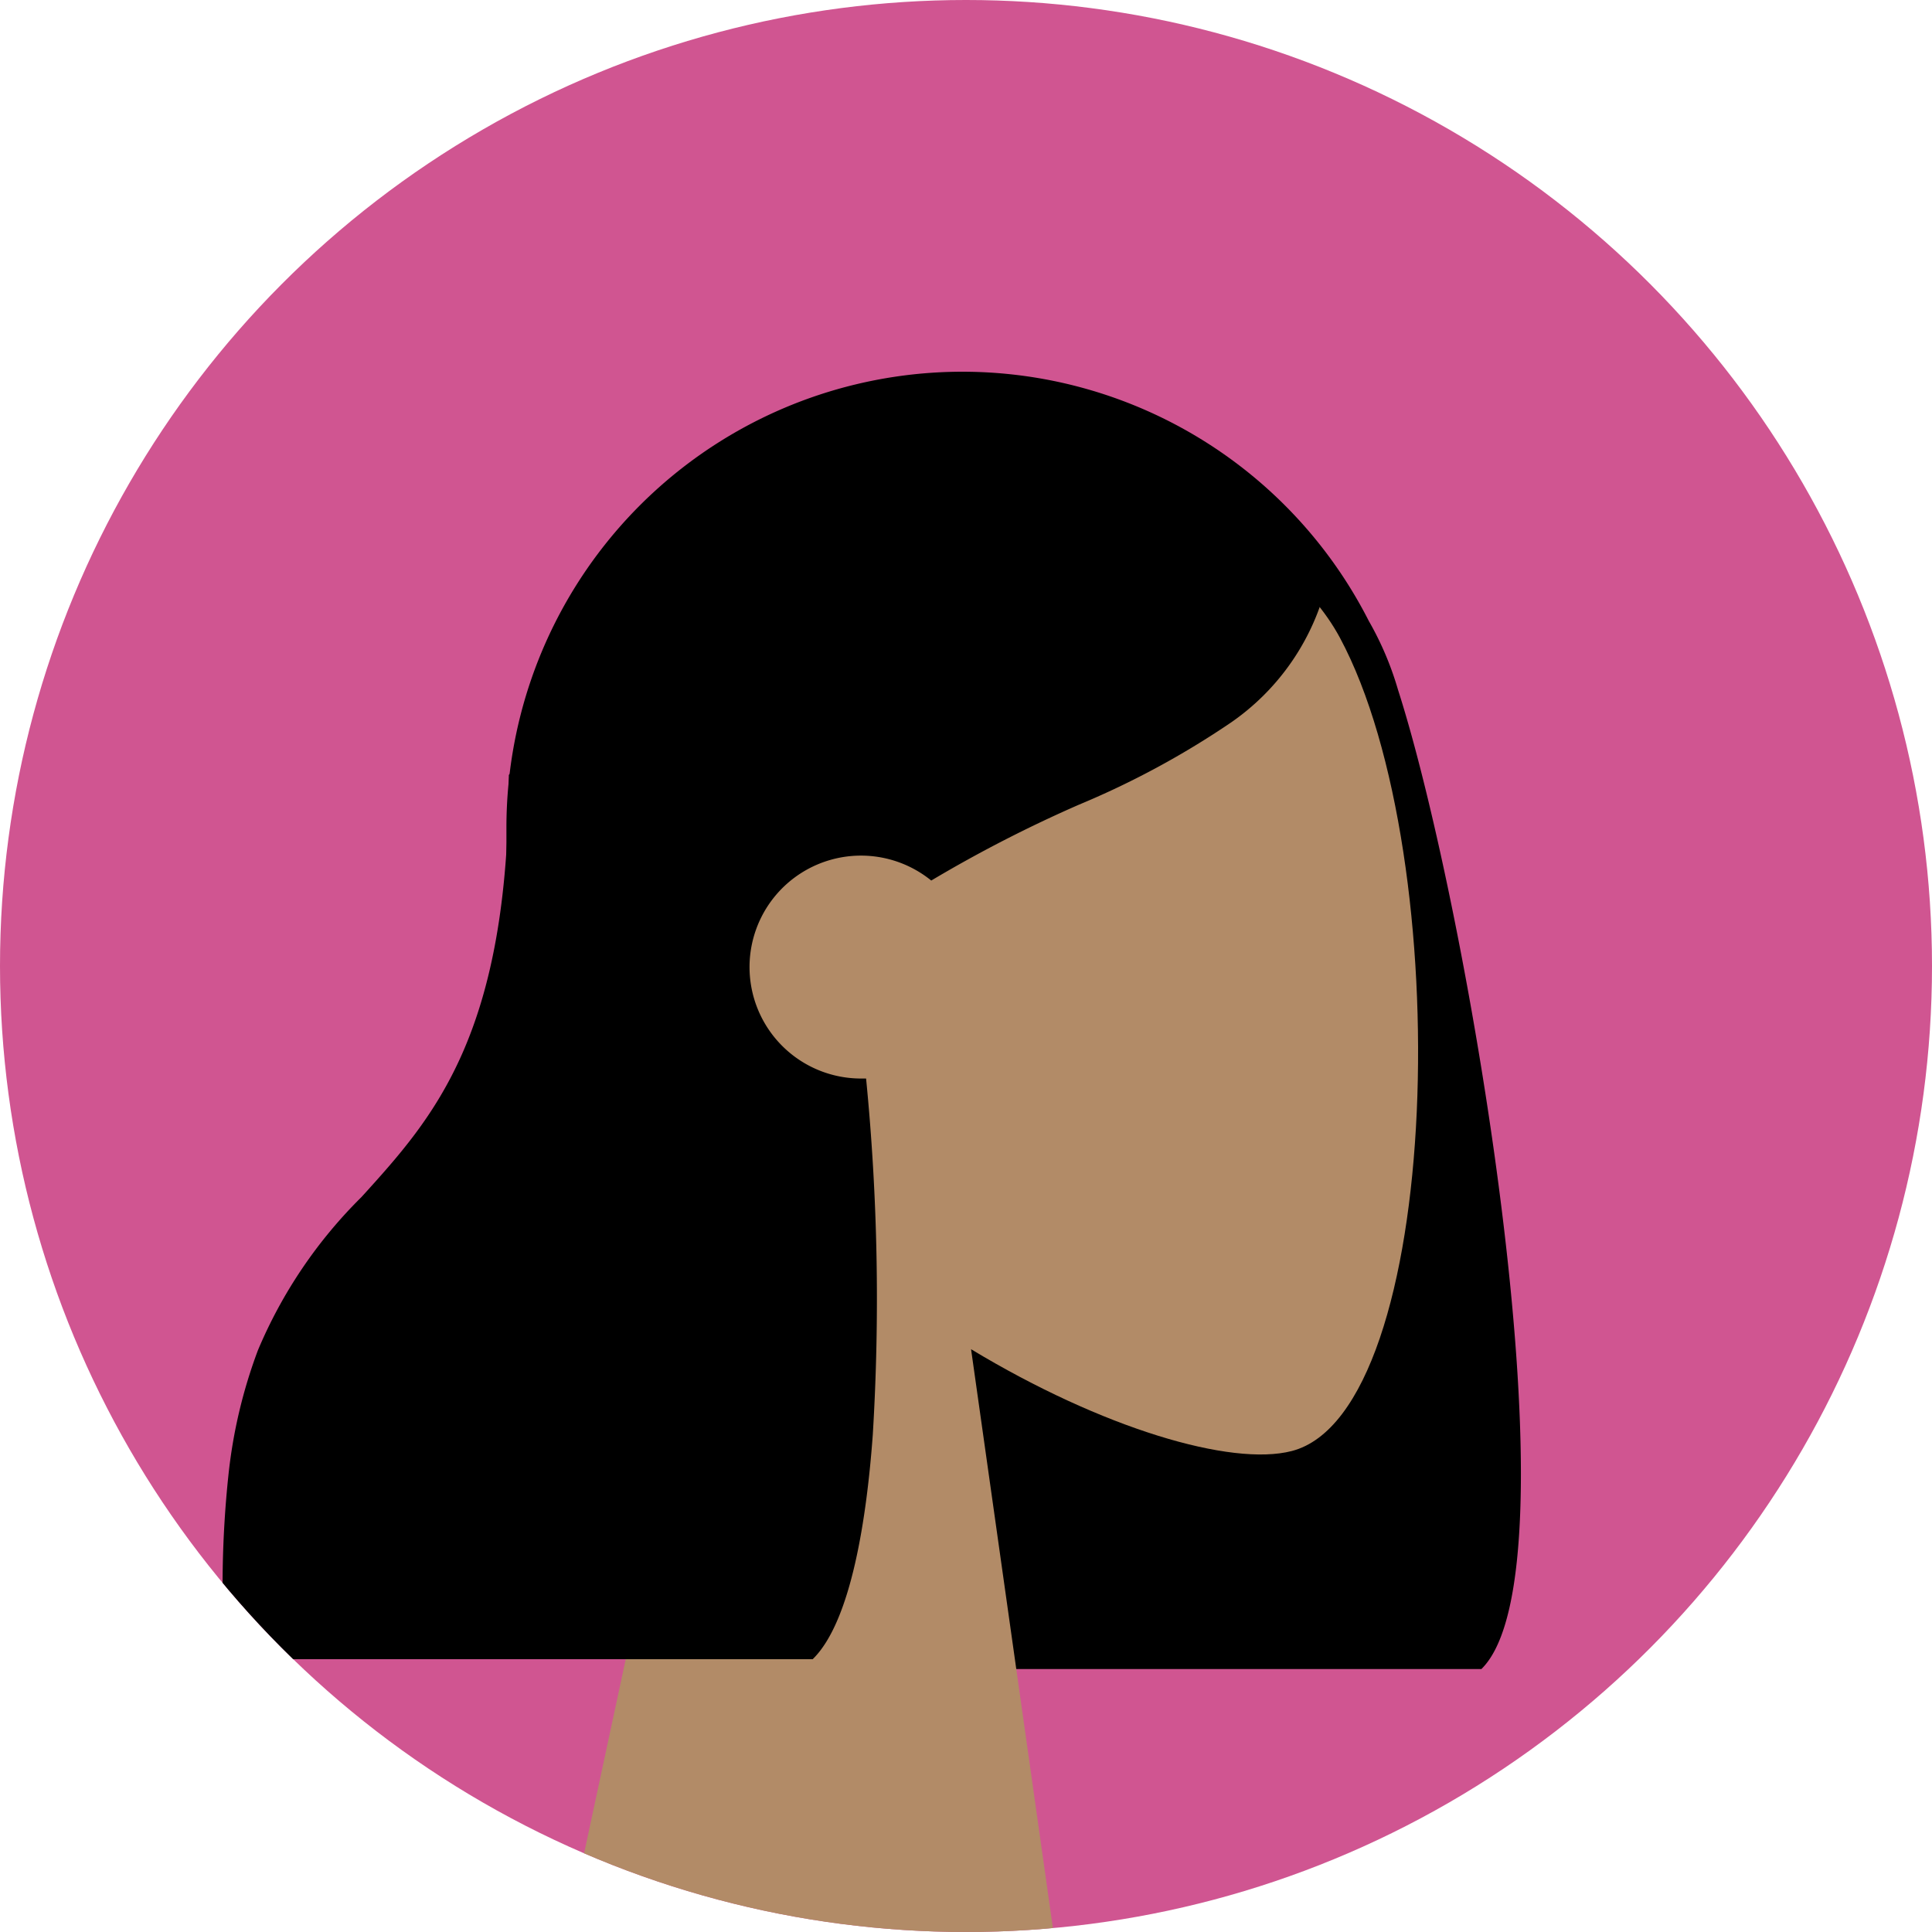 <svg xmlns="http://www.w3.org/2000/svg" width="74" height="74" viewBox="0 0 74 74">
    <defs>
        <clipPath id="mibzrekz9a">
            <circle data-name="Ellipse 318" cx="37" cy="37" r="37" transform="translate(-4015 18)" style="fill:#fff;stroke:#707070"/>
        </clipPath>
    </defs>
    <g data-name="Mask Group 46" transform="translate(4015 -18)" style="clip-path:url(#mibzrekz9a)">
        <path data-name="Rectangle 4621" transform="translate(-4040.653 1.227)" style="fill:#d05591" d="M0 0h120.373v113.467H0z"/>
        <g data-name="Group 2101">
            <path data-name="Hair Back" d="M-3980.766 81.928c0-.072-.008-.144-.012-.215a17.467 17.467 0 0 1-14.825-17.265V49.702a17.465 17.465 0 0 1 33.034-7.913 12.053 12.053 0 0 1 1.115 2.628c2.7 8.406 7.023 33.772 3.195 37.511z"/>
            <path data-name="Head" d="m0 56.657 6.412-29.889c-3.576-4.2-6-9.343-5.592-15.107C1.986-4.948 25.107-1.294 29.6 7.089s3.963 29.647-1.849 31.145c-2.318.6-7.256-.866-12.282-3.9l3.155 22.318z" transform="translate(-3993.275 35.344)" style="fill:#b28b67"/>
            <path data-name="Hair Front" d="M-3983.87 81.552h-22.508a40.424 40.424 0 0 1 .126-7.037 19.358 19.358 0 0 1 1.132-4.8 18.135 18.135 0 0 1 3.968-5.868c2.773-3.058 5.641-6.22 5.641-16.165.2-.191.39-.384.579-.57a41.647 41.647 0 0 1 1.6-1.529l-.025-.6a31.328 31.328 0 0 1 4.047-5.984 20.712 20.712 0 0 1 4.673-4.114 11.549 11.549 0 0 1 6.11-1.87c4 0 7.135.828 9.579 2.531a18.625 18.625 0 0 1 4.654 5.193l.006.008a9.114 9.114 0 0 1-3.545 4.915 32.7 32.7 0 0 1-5.827 3.153 51.008 51.008 0 0 0-5.671 2.912 4.269 4.269 0 1 0-2.69 7.583h.194a85.937 85.937 0 0 1 .257 13.639c-.227 3.12-.811 7.145-2.3 8.6z"/>
        </g>
    </g>
</svg>
